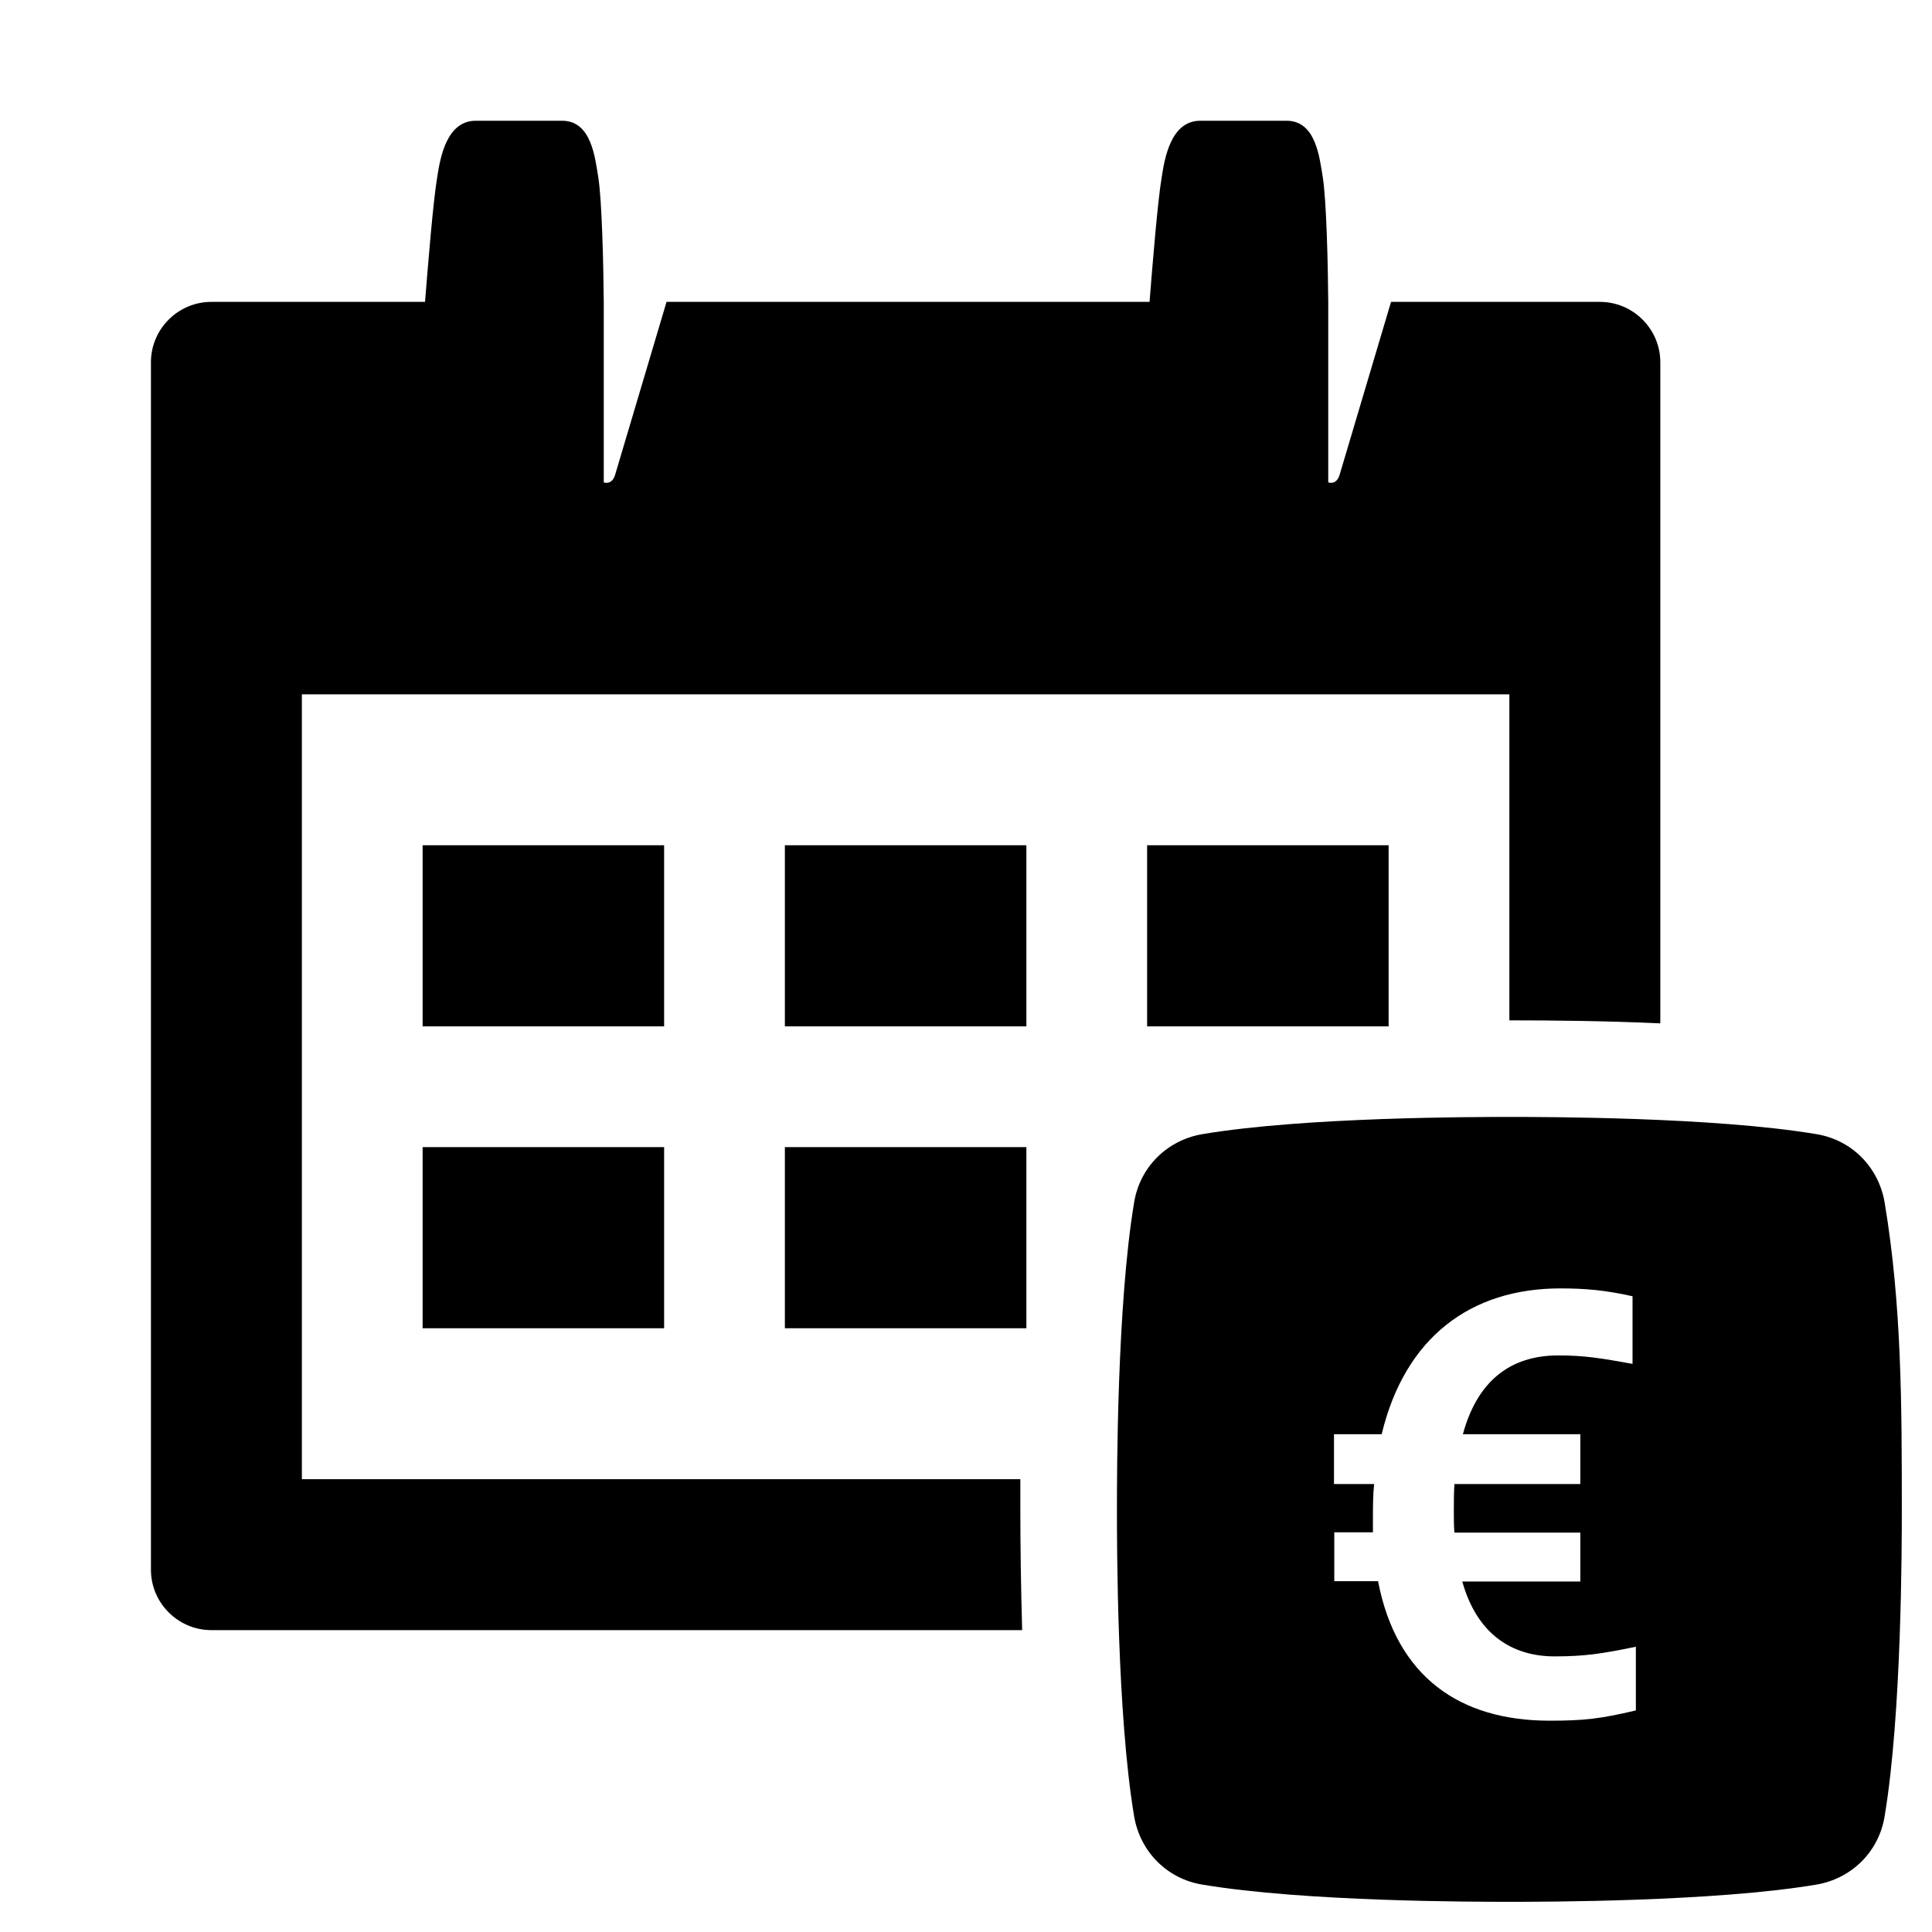 <?xml version="1.0" encoding="UTF-8"?><svg id="_01" xmlns="http://www.w3.org/2000/svg" xmlns:xlink="http://www.w3.org/1999/xlink" viewBox="0 0 64 64">
<defs><style>.cls-1{clip-path:url(#clippath);}.cls-2{fill:none;}.cls-2,.cls-3{stroke-width:0px;}.cls-3{fill:#000001;}</style><clipPath id="clippath"><rect class="cls-2" width="64" height="64"/></clipPath></defs><g class="cls-1"><rect class="cls-3" x="14" y="28" width="8" height="6"/><rect class="cls-3" x="26" y="28" width="8" height="6"/><rect class="cls-3" x="38" y="28" width="8" height="6"/><rect class="cls-3" x="14" y="38" width="8" height="6"/><rect class="cls-3" x="26" y="38" width="8" height="6"/><path class="cls-3" d="m33.8,49H10v-26h40v10.8c1.49,0,3.24.02,5,.1V12c0-1.1-.9-2-2-2h-6.92l-1.71,5.75c-.11.33-.37.23-.37.23v-5.98h0c-.01-1.26-.06-3.35-.18-4.12-.11-.67-.23-1.88-1.2-1.88h-2.86c-.97,0-1.18,1.23-1.28,1.89-.13.77-.3,2.85-.4,4.11h-16l-1.71,5.75c-.11.33-.37.23-.37.23v-5.98h0c-.01-1.26-.06-3.35-.18-4.12-.11-.67-.23-1.88-1.2-1.88h-2.86c-.97,0-1.18,1.23-1.28,1.89-.13.77-.3,2.85-.4,4.11h-7.08c-1.1,0-2,.9-2,2v40c0,1.1.9,2,2,2h26.86c-.04-1.41-.06-2.8-.06-4,0-.32,0-.66,0-1Z"/><path class="cls-3" d="m62.43,39.83c-.2-1.17-1.09-2.07-2.26-2.26-3.39-.57-9.04-.57-10.17-.57s-6.78,0-10.17.57c-1.17.2-2.07,1.09-2.26,2.26-.57,3.39-.57,9.04-.57,10.17s0,6.78.57,10.17c.2,1.17,1.09,2.07,2.26,2.26,3.39.57,9.04.57,10.17.57s6.78,0,10.17-.57c1.17-.2,2.07-1.09,2.26-2.26.57-3.39.57-9.04.57-10.17,0-3.39,0-6.78-.57-10.17Zm-11.1,17.17c-2.97,0-5.07-1.45-5.68-4.62h-1.45v-1.62h1.28v-.45c0-.38,0-.79.04-1.15h-1.33v-1.65h1.58c.77-3.21,2.95-4.83,5.92-4.83.83,0,1.5.06,2.39.26v2.24c-1.05-.19-1.6-.28-2.46-.28-1.62,0-2.69.88-3.16,2.61h3.89v1.65h-4.17c-.02.3-.02.6-.02.9,0,.26,0,.49.02.71h4.17v1.62h-3.91c.49,1.75,1.65,2.48,3.06,2.48,1,0,1.58-.09,2.69-.32v2.11h0c-1.18.28-1.73.34-2.86.34Z"/></g></svg>
